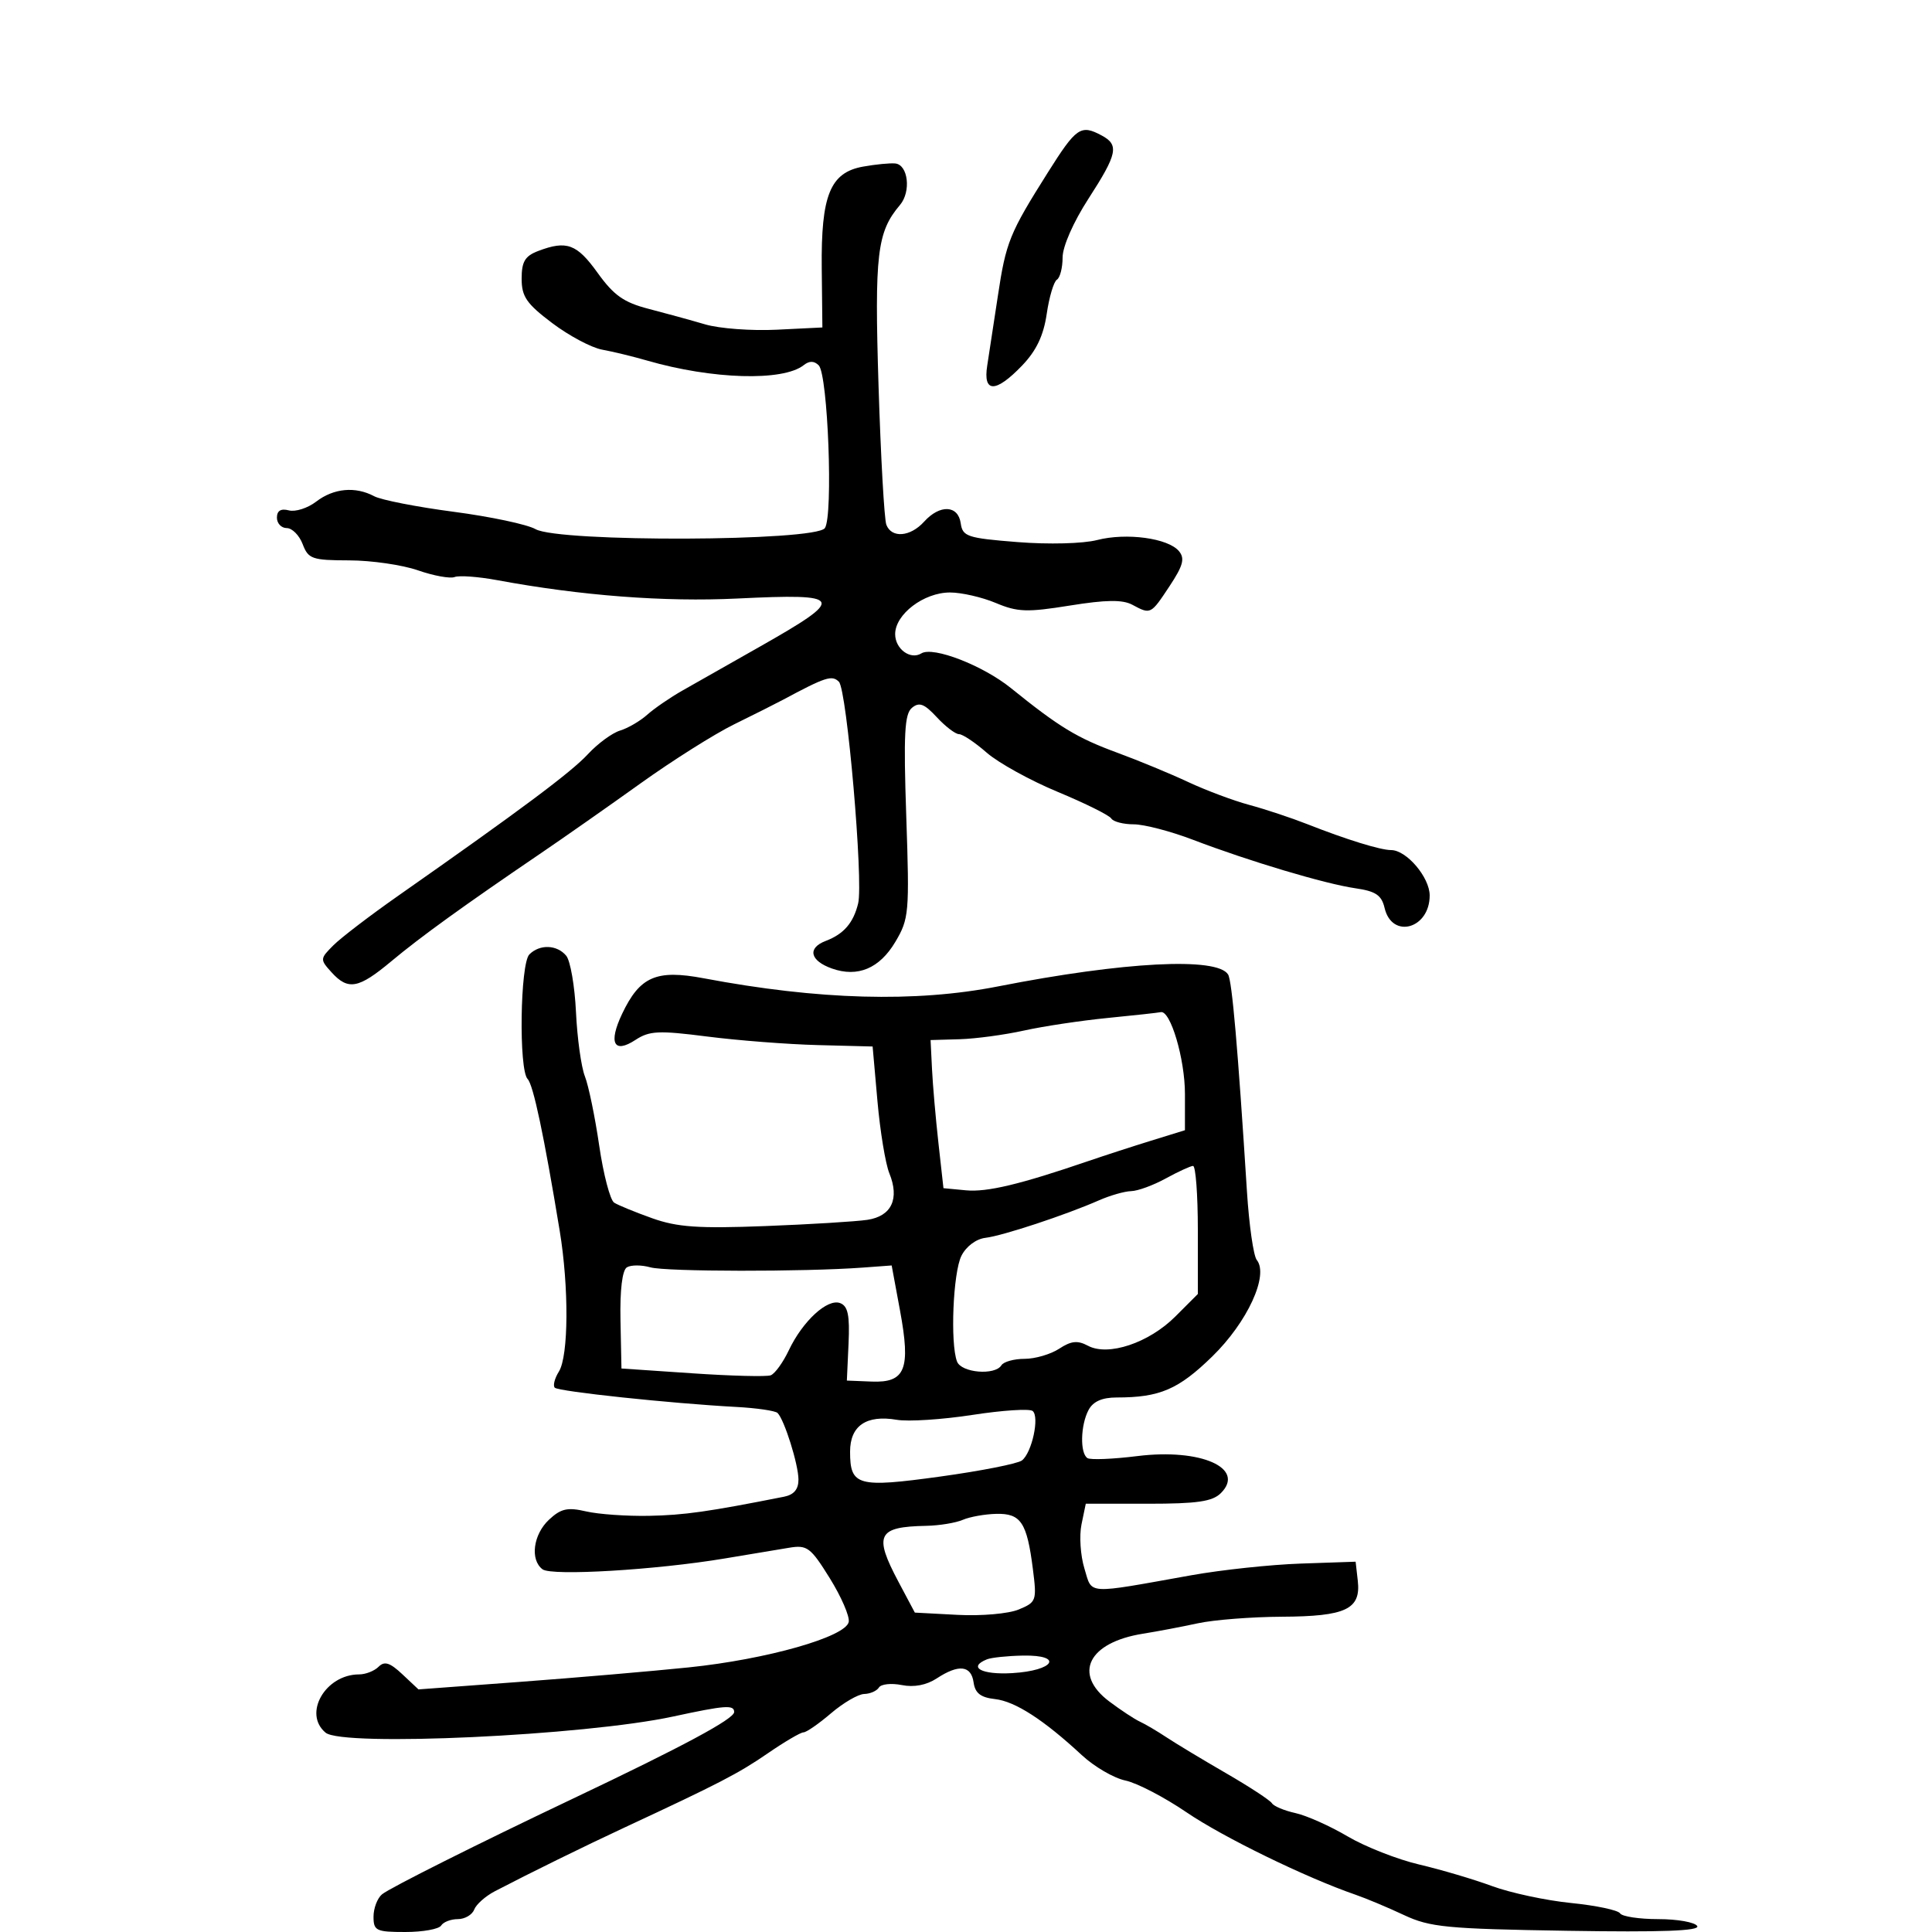 <svg xmlns="http://www.w3.org/2000/svg" width="300" height="300" viewBox="0 0 300 300" version="1.1">
	<path d="M 162.731 26.750 C 156.739 36.255, 156.204 37.577, 154.941 46 C 154.323 50.125, 153.584 54.962, 153.299 56.750 C 152.615 61.046, 154.605 61.046, 158.723 56.750 C 160.924 54.454, 162.043 52.102, 162.535 48.738 C 162.918 46.118, 163.629 43.729, 164.115 43.429 C 164.602 43.128, 165 41.574, 165 39.975 C 165 38.281, 166.670 34.484, 169 30.879 C 173.520 23.885, 173.810 22.504, 171.066 21.035 C 167.817 19.296, 167.136 19.763, 162.731 26.750 M 134.011 25.872 C 128.906 26.791, 127.476 30.314, 127.600 41.674 L 127.699 50.848 120.600 51.198 C 116.695 51.390, 111.700 51.019, 109.500 50.371 C 107.300 49.724, 103.345 48.638, 100.711 47.956 C 96.864 46.962, 95.306 45.861, 92.791 42.359 C 89.569 37.872, 87.990 37.293, 83.565 38.975 C 81.523 39.752, 81 40.627, 81 43.270 C 81 46.060, 81.757 47.160, 85.750 50.171 C 88.362 52.141, 91.850 53.996, 93.500 54.294 C 95.150 54.592, 98.300 55.356, 100.500 55.993 C 110.597 58.915, 121.584 59.237, 124.792 56.705 C 125.673 56.009, 126.418 56.018, 127.131 56.731 C 128.562 58.162, 129.393 80.082, 128.089 82 C 126.675 84.079, 86.774 84.226, 83.158 82.166 C 81.870 81.432, 76.149 80.219, 70.444 79.470 C 64.739 78.721, 59.185 77.634, 58.101 77.054 C 55.186 75.494, 51.808 75.808, 49.100 77.889 C 47.780 78.904, 45.868 79.517, 44.850 79.251 C 43.613 78.927, 43 79.303, 43 80.383 C 43 81.273, 43.686 82, 44.525 82 C 45.363 82, 46.477 83.125, 47 84.500 C 47.874 86.798, 48.458 87.001, 54.225 87.015 C 57.676 87.023, 62.482 87.719, 64.904 88.563 C 67.326 89.406, 69.889 89.873, 70.600 89.600 C 71.312 89.327, 74.280 89.546, 77.197 90.086 C 90.260 92.504, 103.140 93.489, 114.500 92.938 C 131.138 92.130, 131.443 92.782, 118 100.405 C 113.325 103.056, 107.925 106.118, 106 107.210 C 104.075 108.302, 101.600 109.999, 100.500 110.983 C 99.400 111.966, 97.501 113.073, 96.280 113.443 C 95.059 113.813, 92.809 115.467, 91.280 117.118 C 88.678 119.928, 80.882 125.746, 61.865 139.071 C 57.492 142.135, 52.949 145.606, 51.770 146.785 C 49.682 148.874, 49.674 148.982, 51.468 150.965 C 54.058 153.826, 55.657 153.532, 60.782 149.250 C 65.301 145.475, 72.002 140.634, 84 132.479 C 87.575 130.049, 94.550 125.161, 99.500 121.616 C 104.450 118.071, 110.975 113.957, 114 112.473 C 117.025 110.989, 120.400 109.293, 121.500 108.704 C 128.218 105.104, 129.189 104.789, 130.266 105.866 C 131.505 107.105, 134.087 136.872, 133.252 140.287 C 132.511 143.317, 131.017 145.043, 128.210 146.110 C 125.321 147.209, 125.774 149.185, 129.191 150.394 C 133.186 151.806, 136.577 150.379, 139.026 146.257 C 141.153 142.678, 141.233 141.757, 140.725 126.793 C 140.290 113.981, 140.452 110.869, 141.608 109.910 C 142.736 108.974, 143.521 109.270, 145.465 111.367 C 146.807 112.815, 148.360 114, 148.917 114 C 149.475 114, 151.409 115.293, 153.215 116.874 C 155.022 118.454, 159.987 121.196, 164.248 122.966 C 168.510 124.737, 172.249 126.593, 172.557 127.093 C 172.866 127.592, 174.433 128, 176.039 128 C 177.646 128, 181.782 129.077, 185.230 130.394 C 193.963 133.728, 205.753 137.249, 210.456 137.929 C 213.626 138.386, 214.529 138.996, 215 140.995 C 216.146 145.858, 222 144.233, 222 139.052 C 222 136.232, 218.403 132, 216.007 132 C 214.348 132, 209.057 130.363, 203 127.976 C 200.525 127.001, 196.475 125.657, 194 124.990 C 191.525 124.323, 187.250 122.723, 184.500 121.434 C 181.750 120.145, 176.800 118.098, 173.500 116.884 C 167.231 114.579, 164.487 112.912, 156.982 106.851 C 152.618 103.327, 144.890 100.332, 143.067 101.458 C 141.366 102.510, 139 100.769, 139 98.466 C 139 95.380, 143.451 92, 147.513 92 C 149.296 92, 152.498 92.733, 154.628 93.629 C 158.003 95.050, 159.478 95.101, 166.130 94.030 C 171.729 93.128, 174.306 93.094, 175.814 93.901 C 178.691 95.440, 178.675 95.449, 181.614 91.007 C 183.714 87.834, 184.013 86.720, 183.071 85.585 C 181.394 83.565, 174.918 82.684, 170.363 83.856 C 168.168 84.420, 162.830 84.558, 158 84.175 C 150.186 83.554, 149.474 83.318, 149.180 81.250 C 148.779 78.423, 145.945 78.298, 143.500 81 C 141.352 83.373, 138.448 83.610, 137.630 81.478 C 137.309 80.641, 136.765 70.946, 136.420 59.933 C 135.780 39.443, 136.185 36.026, 139.745 31.832 C 141.504 29.760, 141.020 25.568, 139 25.382 C 138.175 25.306, 135.930 25.526, 134.011 25.872 M 82.200 148.200 C 80.765 149.635, 80.535 166.125, 81.930 167.550 C 82.810 168.450, 84.469 176.302, 86.910 191.115 C 88.354 199.881, 88.295 210.555, 86.788 212.968 C 86.121 214.036, 85.833 215.166, 86.148 215.481 C 86.742 216.075, 104.192 217.926, 114.306 218.468 C 117.499 218.639, 120.395 219.062, 120.741 219.408 C 121.801 220.468, 123.969 227.367, 123.985 229.731 C 123.995 231.252, 123.284 232.104, 121.750 232.408 C 109.980 234.741, 106.239 235.271, 100.794 235.377 C 97.332 235.445, 92.925 235.135, 91 234.688 C 88.123 234.021, 87.100 234.250, 85.250 235.977 C 82.789 238.275, 82.277 242.218, 84.250 243.684 C 85.677 244.745, 101.846 243.784, 112.500 242.005 C 116.350 241.362, 120.871 240.609, 122.547 240.332 C 125.336 239.871, 125.870 240.273, 128.843 245.055 C 130.630 247.930, 131.957 250.987, 131.790 251.849 C 131.343 254.175, 119.069 257.663, 106.937 258.913 C 101.197 259.505, 89.408 260.516, 80.740 261.160 L 64.981 262.330 62.477 259.978 C 60.545 258.164, 59.702 257.898, 58.787 258.813 C 58.134 259.466, 56.774 260, 55.765 260 C 50.520 260, 47.010 266.104, 50.561 269.051 C 53.216 271.254, 90.751 269.510, 104.500 266.545 C 112.627 264.792, 114 264.691, 114 265.847 C 114 266.911, 106.073 271.168, 89 279.274 C 74.264 286.270, 60.505 293.166, 59.319 294.150 C 58.594 294.752, 58 296.315, 58 297.622 C 58 299.805, 58.405 300, 62.941 300 C 65.659 300, 68.160 299.550, 68.500 299 C 68.840 298.450, 70.006 298, 71.090 298 C 72.175 298, 73.318 297.336, 73.629 296.525 C 73.940 295.713, 75.389 294.427, 76.848 293.667 C 82.335 290.809, 90.718 286.690, 97 283.766 C 111.684 276.930, 114.674 275.382, 119.207 272.264 C 121.817 270.469, 124.317 269, 124.764 269 C 125.210 269, 127.134 267.668, 129.038 266.041 C 130.942 264.413, 133.261 263.063, 134.191 263.041 C 135.121 263.018, 136.151 262.565, 136.480 262.033 C 136.809 261.501, 138.405 261.331, 140.027 261.655 C 141.927 262.035, 143.858 261.668, 145.453 260.623 C 148.874 258.382, 150.803 258.593, 151.180 261.250 C 151.417 262.917, 152.277 263.586, 154.500 263.833 C 157.630 264.181, 162.062 267.043, 168 272.550 C 169.925 274.336, 172.962 276.103, 174.750 276.478 C 176.537 276.852, 180.812 279.076, 184.250 281.419 C 189.912 285.278, 202.808 291.565, 210.500 294.217 C 212.150 294.786, 215.525 296.202, 218 297.364 C 222.040 299.261, 224.631 299.511, 243.354 299.812 C 258.033 300.048, 264.012 299.829, 263.545 299.074 C 263.181 298.483, 260.460 298, 257.500 298 C 254.540 298, 251.868 297.596, 251.563 297.102 C 251.258 296.608, 247.830 295.885, 243.946 295.495 C 240.062 295.105, 234.548 293.924, 231.692 292.872 C 228.837 291.819, 223.738 290.310, 220.363 289.519 C 216.987 288.728, 211.990 286.763, 209.257 285.152 C 206.525 283.541, 202.879 281.913, 201.156 281.534 C 199.433 281.156, 197.789 280.467, 197.503 280.004 C 197.216 279.541, 194.003 277.438, 190.361 275.331 C 186.720 273.224, 182.561 270.717, 181.120 269.761 C 179.679 268.805, 177.825 267.713, 177 267.335 C 176.175 266.957, 174.037 265.548, 172.250 264.205 C 166.548 259.920, 168.987 255.029, 177.500 253.677 C 179.700 253.328, 183.525 252.602, 186 252.064 C 188.475 251.527, 194.351 251.068, 199.059 251.044 C 209.002 250.993, 211.340 249.883, 210.836 245.451 L 210.500 242.500 202 242.791 C 197.325 242.951, 189.675 243.766, 185 244.603 C 168.367 247.578, 169.646 247.659, 168.385 243.547 C 167.772 241.548, 167.570 238.469, 167.935 236.706 L 168.599 233.500 178.263 233.500 C 185.918 233.500, 188.270 233.156, 189.581 231.846 C 193.458 227.973, 186.470 224.875, 176.618 226.099 C 172.832 226.570, 169.345 226.713, 168.868 226.418 C 167.677 225.683, 167.776 221.287, 169.035 218.934 C 169.741 217.615, 171.132 217, 173.410 217 C 180.088 217, 182.987 215.754, 188.245 210.626 C 193.694 205.310, 197.058 198.016, 195.150 195.647 C 194.642 195.016, 193.956 190.225, 193.625 185 C 192.205 162.608, 191.310 152.311, 190.697 151.318 C 189.004 148.580, 174.541 149.328, 155 153.165 C 142.140 155.690, 127.137 155.277, 109.278 151.907 C 101.906 150.516, 99.353 151.629, 96.597 157.436 C 94.444 161.974, 95.319 163.676, 98.674 161.478 C 100.846 160.055, 102.270 159.988, 109.832 160.954 C 114.599 161.564, 122.325 162.161, 127 162.281 L 135.500 162.500 136.252 171 C 136.666 175.675, 137.495 180.704, 138.093 182.176 C 139.710 186.153, 138.445 188.846, 134.694 189.414 C 132.937 189.679, 125.777 190.117, 118.783 190.386 C 108.443 190.783, 105.172 190.556, 101.283 189.172 C 98.652 188.236, 95.990 187.145, 95.367 186.748 C 94.744 186.351, 93.698 182.363, 93.044 177.885 C 92.389 173.407, 91.388 168.564, 90.819 167.122 C 90.250 165.680, 89.629 161.196, 89.438 157.157 C 89.247 153.119, 88.565 149.181, 87.923 148.407 C 86.493 146.684, 83.813 146.587, 82.200 148.200 M 172 158.069 C 167.875 158.475, 162.025 159.355, 159 160.024 C 155.975 160.694, 151.475 161.299, 149 161.371 L 144.500 161.500 144.721 166 C 144.842 168.475, 145.292 173.650, 145.721 177.500 L 146.500 184.500 149.989 184.831 C 153.264 185.142, 158.404 183.914, 169 180.287 C 171.475 179.440, 175.862 178.016, 178.748 177.123 L 183.996 175.500 183.998 169.872 C 184 164.436, 181.747 156.826, 180.237 157.166 C 179.831 157.257, 176.125 157.663, 172 158.069 M 181 183 C 179.075 184.054, 176.668 184.935, 175.651 184.958 C 174.634 184.981, 172.384 185.624, 170.651 186.386 C 165.490 188.656, 155.679 191.898, 153.025 192.209 C 151.575 192.380, 150.028 193.535, 149.290 195 C 147.990 197.578, 147.531 208.615, 148.607 211.418 C 149.281 213.175, 154.502 213.615, 155.500 212 C 155.840 211.450, 157.457 211, 159.094 211 C 160.731 211, 163.149 210.293, 164.468 209.429 C 166.332 208.208, 167.327 208.105, 168.937 208.966 C 172.078 210.648, 178.401 208.532, 182.507 204.426 L 186 200.933 186 190.967 C 186 185.485, 185.662 181.019, 185.250 181.042 C 184.838 181.065, 182.925 181.946, 181 183 M 97.340 196.792 C 96.623 197.236, 96.253 200.298, 96.348 205 L 96.500 212.500 107.500 213.246 C 113.550 213.657, 119.028 213.797, 119.674 213.557 C 120.320 213.317, 121.583 211.573, 122.481 209.682 C 124.640 205.131, 128.492 201.591, 130.461 202.347 C 131.671 202.811, 131.964 204.234, 131.761 208.660 L 131.500 214.375 135.343 214.530 C 140.594 214.741, 141.442 212.621, 139.754 203.500 L 138.458 196.500 133.979 196.830 C 124.868 197.503, 103.420 197.477, 100.992 196.792 C 99.612 196.402, 97.969 196.402, 97.340 196.792 M 151 219.707 C 146.325 220.428, 141.044 220.770, 139.264 220.467 C 134.530 219.659, 132 221.382, 132 225.413 C 132 230.731, 133.159 231.051, 146.018 229.276 C 152.333 228.404, 158.034 227.280, 158.686 226.776 C 160.236 225.581, 161.445 220.003, 160.351 219.099 C 159.883 218.712, 155.675 218.985, 151 219.707 M 149.500 236 C 148.400 236.473, 145.849 236.891, 143.832 236.930 C 136.247 237.075, 135.632 238.321, 139.528 245.649 L 142.056 250.404 148.693 250.755 C 152.379 250.950, 156.598 250.581, 158.182 249.924 C 160.934 248.785, 161.012 248.562, 160.383 243.621 C 159.466 236.407, 158.524 234.987, 154.715 235.070 C 152.947 235.109, 150.600 235.527, 149.500 236 M 153.250 257.662 C 150.225 258.883, 152.419 260.080, 157.171 259.802 C 163.728 259.419, 165.227 256.962, 158.833 257.079 C 156.450 257.122, 153.938 257.385, 153.250 257.662" stroke="none" fill="black" fill-rule="evenodd"/>
</svg>